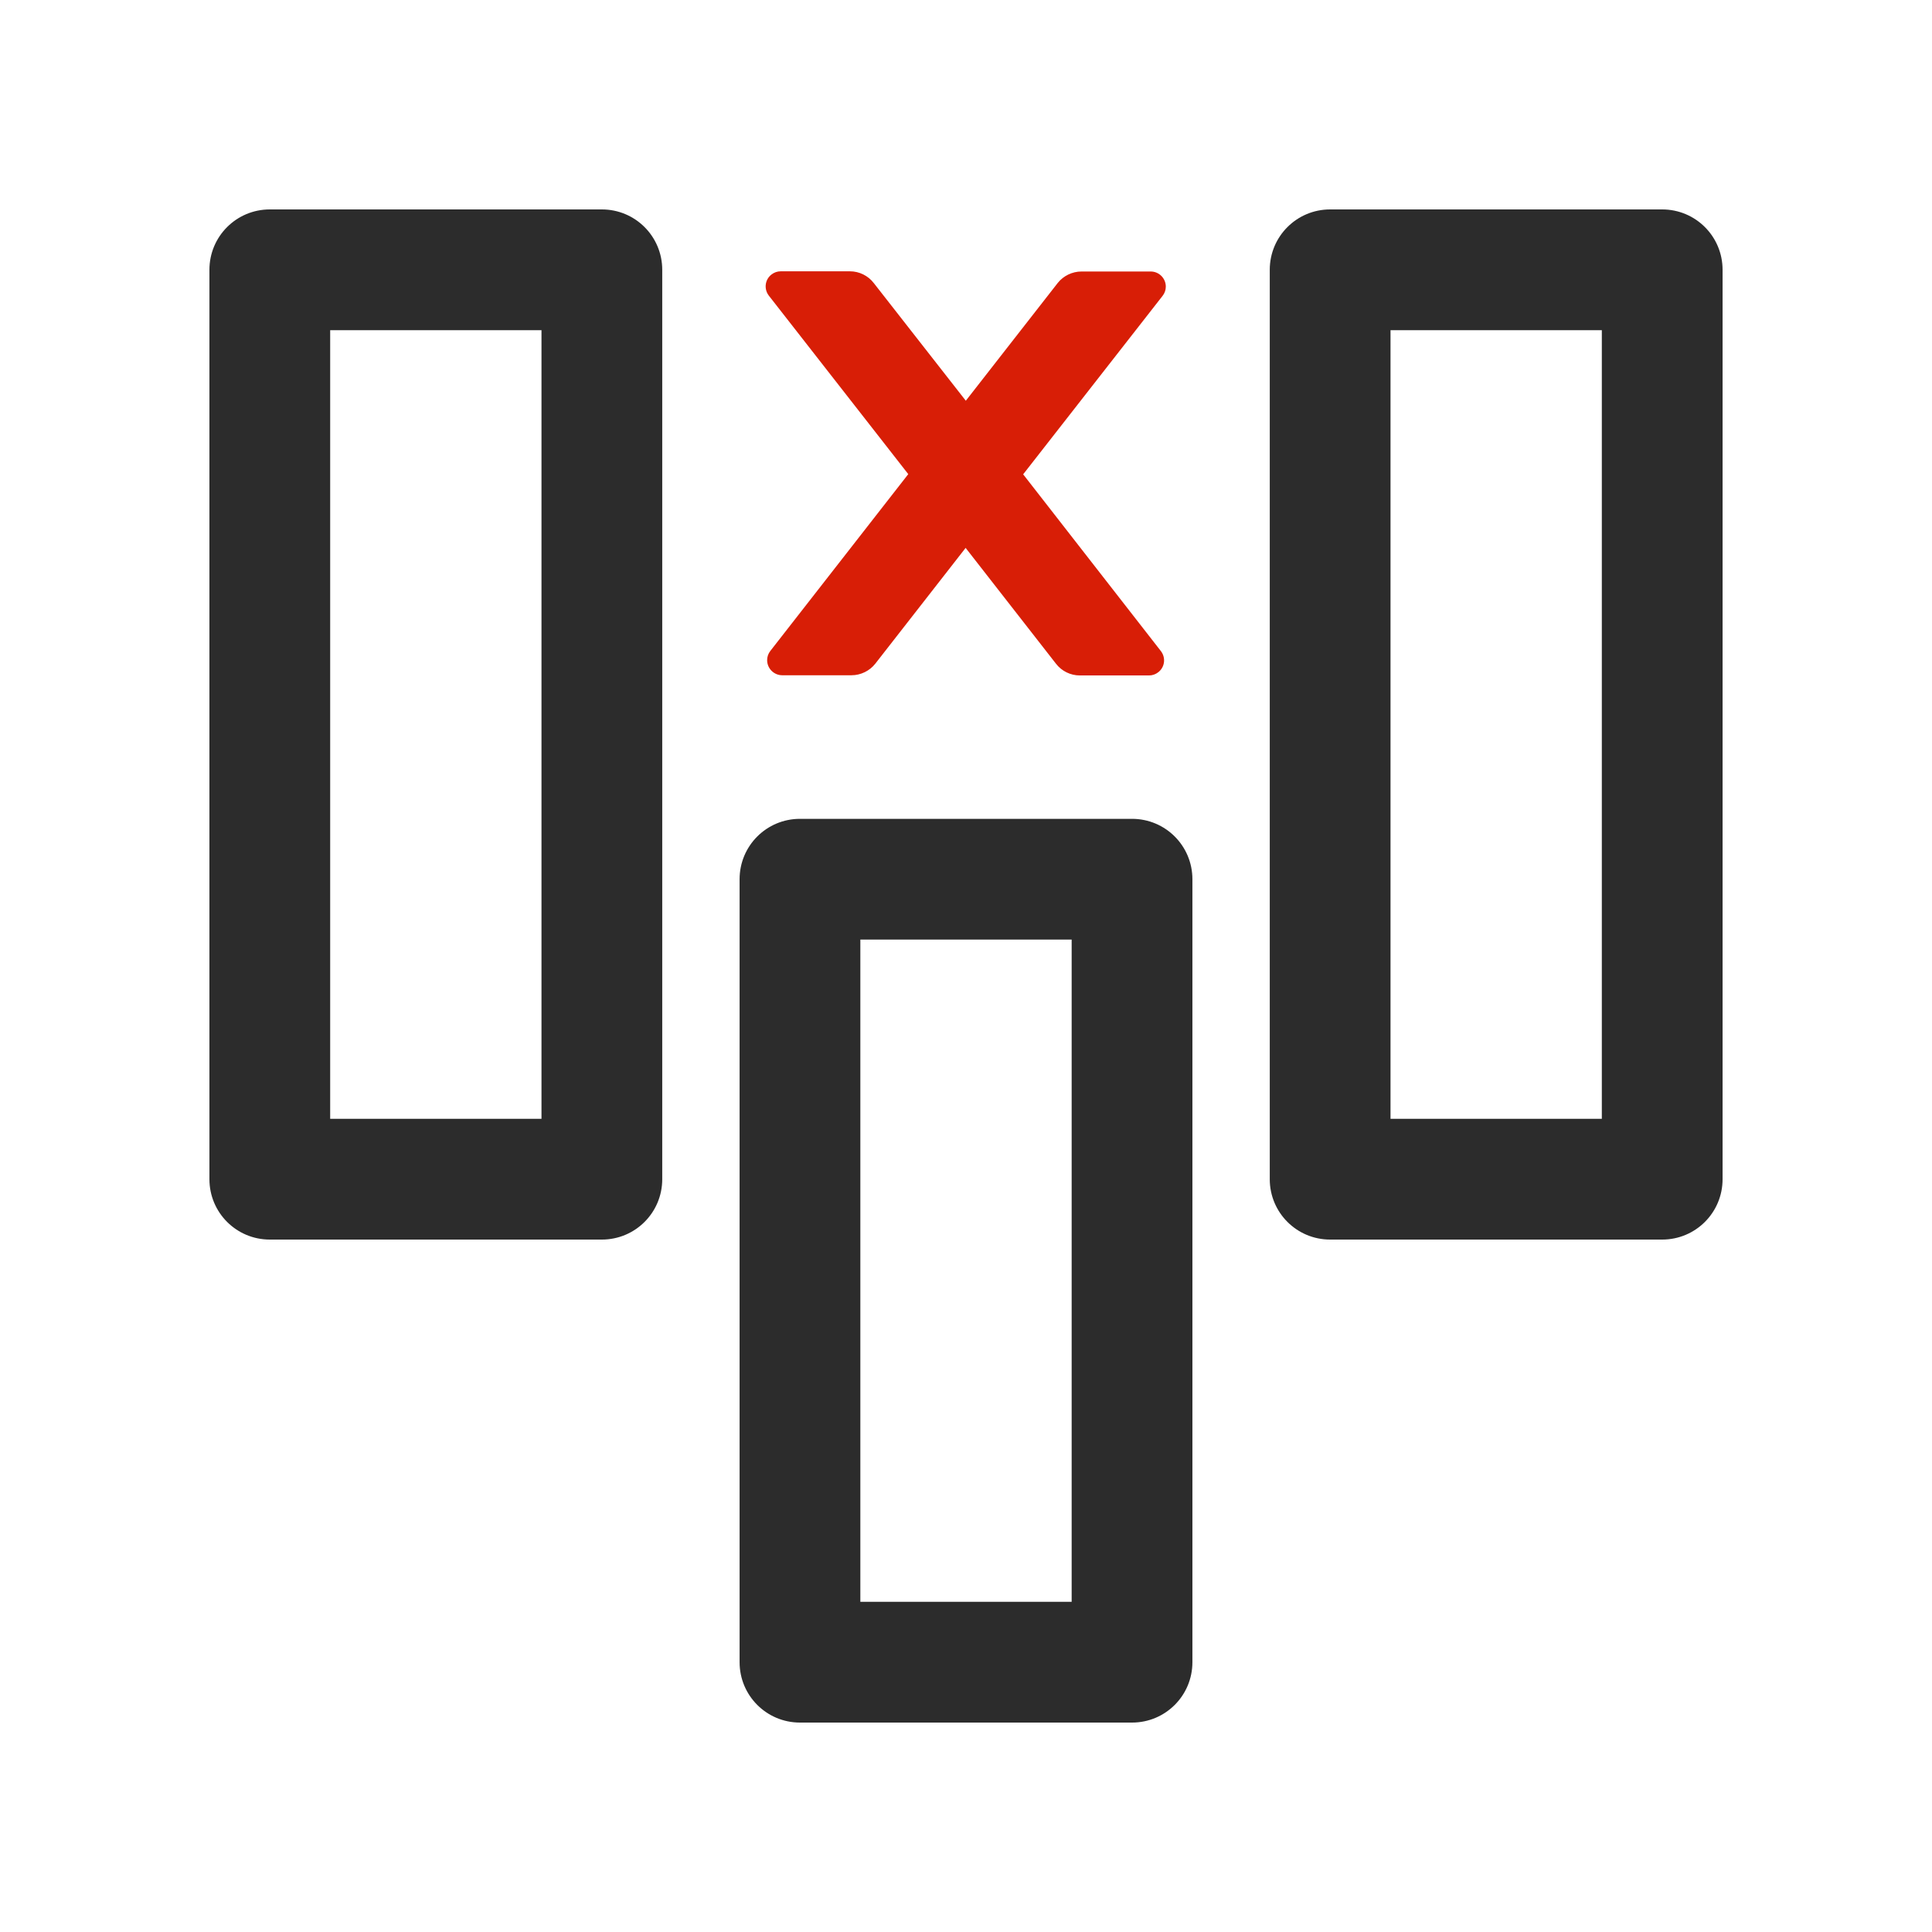 <?xml version="1.0" standalone="no"?><!DOCTYPE svg PUBLIC "-//W3C//DTD SVG 1.1//EN" "http://www.w3.org/Graphics/SVG/1.1/DTD/svg11.dtd"><svg t="1732855987031" class="icon" viewBox="0 0 1024 1024" version="1.1" xmlns="http://www.w3.org/2000/svg" p-id="26712" xmlns:xlink="http://www.w3.org/1999/xlink" width="256" height="256"><path d="M673 625V143c0-17.7 14.3-32 32-32h176c17.7 0 32 14.3 32 32v482c0 17.7-14.3 32-32 32H705c-17.7 0-32-14.3-32-32z m64-450v418h112V175H737zM111 625V143c0-17.7 14.3-32 32-32h176c17.7 0 32 14.3 32 32v482c0 17.7-14.3 32-32 32H143c-17.7 0-32-14.3-32-32z m64-450v418h112V175H175zM392 881V466c0-17.7 14.3-32 32-32h176c17.7 0 32 14.3 32 32v415c0 17.7-14.3 32-32 32H424c-17.7 0-32-14.3-32-32z m64-383v351h112V498H456z" fill="#2c2c2c" p-id="26713" data-spm-anchor-id="a313x.search_index.0.i17.54fb3a81CPrGqP" class=""></path><path d="M542.3 251.4l73.9-94.6c1.1-1.4 1.7-3.1 1.7-4.9 0-4.4-3.6-8-8-8h-36.7c-4.9 0-9.6 2.3-12.6 6.1l-48.7 62.4-48.8-62.4c-3-3.9-7.7-6.2-12.6-6.2h-36.7c-1.8 0-3.5 0.6-4.9 1.7-3.5 2.7-4.1 7.7-1.4 11.2l73.9 94.6-73.1 93.7c-1.1 1.4-1.7 3.1-1.7 4.9 0 4.4 3.6 8 8 8h36.7c4.9 0 9.6-2.3 12.6-6.1l47.9-61.4 47.9 61.4c3 3.9 7.7 6.2 12.6 6.2H609c1.8 0 3.5-0.6 4.9-1.7 3.5-2.7 4.1-7.7 1.4-11.2l-73-93.7z" fill="#d81e06" p-id="26714" data-spm-anchor-id="a313x.search_index.0.i18.54fb3a81CPrGqP" class="selected"></path></svg>